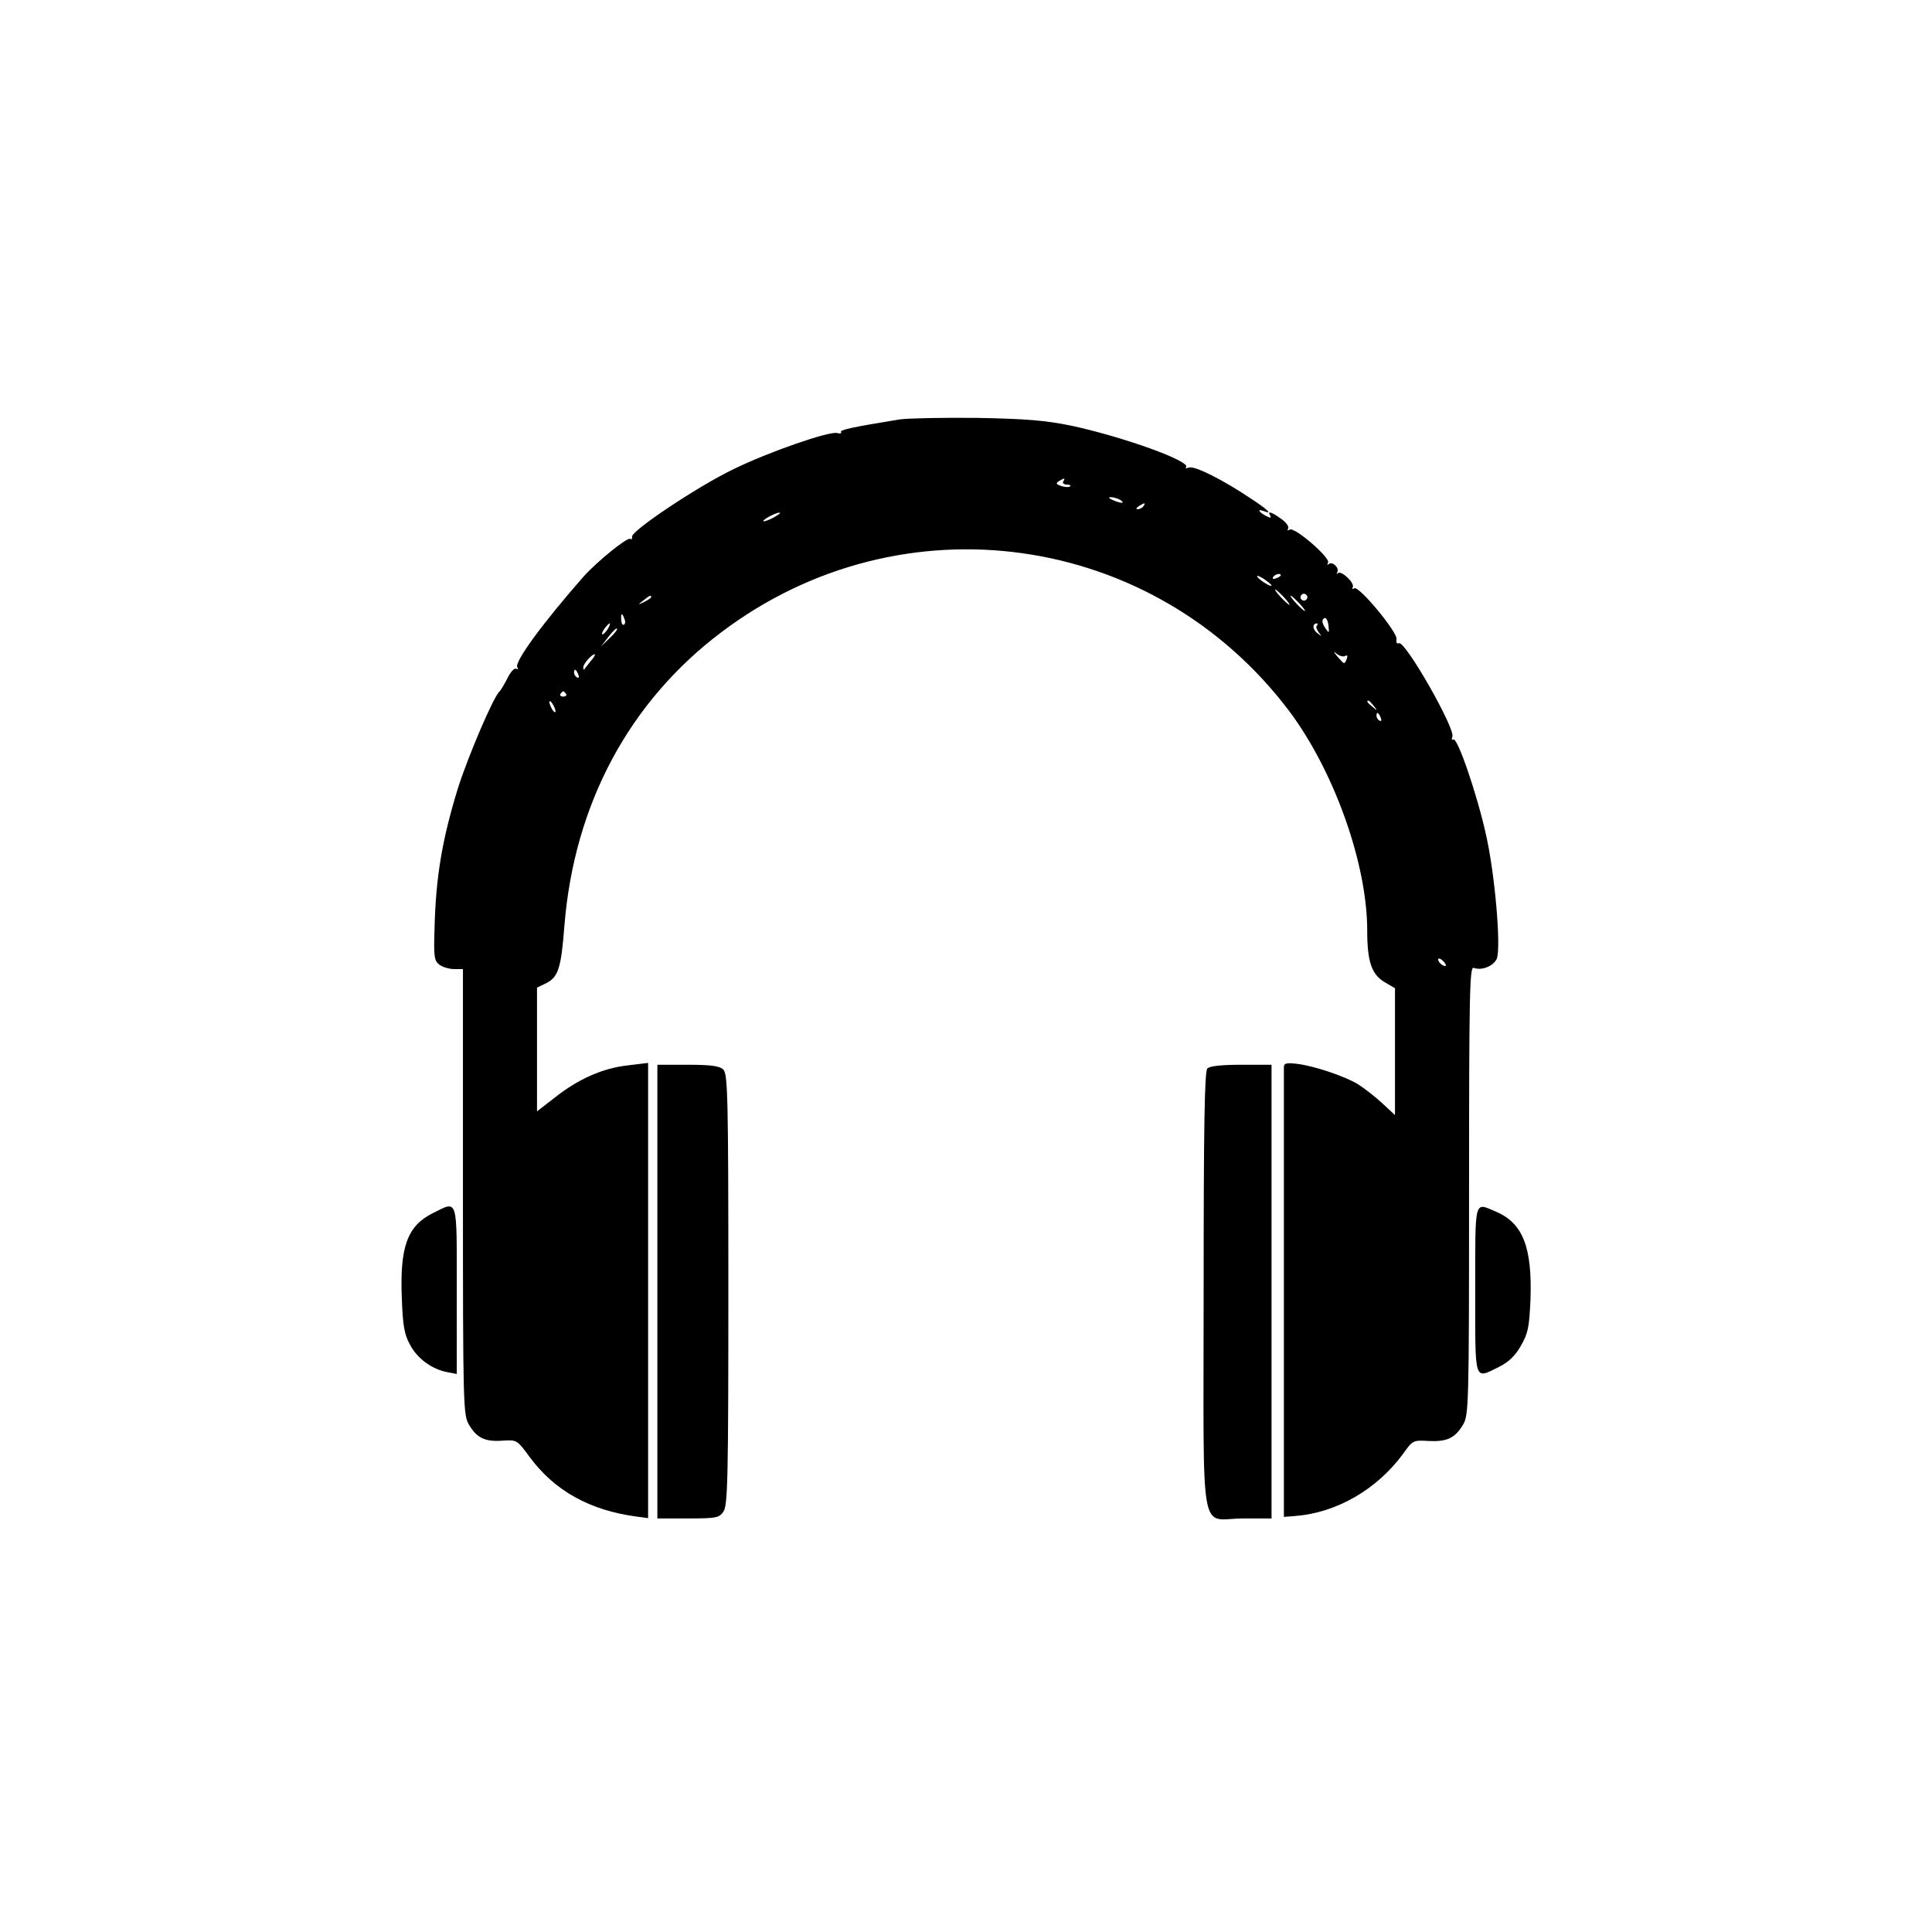 <?xml version="1.0" standalone="no"?>
<!DOCTYPE svg PUBLIC "-//W3C//DTD SVG 20010904//EN"
 "http://www.w3.org/TR/2001/REC-SVG-20010904/DTD/svg10.dtd">
<svg version="1.0" xmlns="http://www.w3.org/2000/svg"
 width="626pt" height="626pt" viewBox="0 0 626 626"
 preserveAspectRatio="xMidYMid meet">
<g transform="translate(0,626) scale(0.1,-0.1)"
fill="#000000" stroke="none">
<path d="M2915 4901 c-154 -25 -195 -34 -190 -41 3 -4 -3 -6 -13 -3 -26 6
-221 -61 -337 -118 -116 -56 -331 -200 -327 -218 1 -7 -2 -10 -6 -7 -10 6
-109 -75 -151 -122 -131 -149 -225 -277 -215 -294 4 -6 3 -8 -3 -5 -6 4 -19
-10 -29 -31 -10 -20 -22 -39 -25 -42 -19 -15 -100 -205 -134 -310 -52 -168
-73 -291 -77 -458 -3 -93 -1 -105 16 -118 11 -8 32 -14 48 -14 l28 0 0 -722
c0 -698 1 -724 20 -755 25 -42 51 -55 108 -51 47 3 47 3 89 -54 80 -108 194
-172 346 -192 l37 -5 0 738 0 737 -66 -8 c-81 -9 -160 -44 -236 -104 l-58 -45
0 201 0 200 25 12 c44 20 53 48 64 191 32 392 210 724 509 949 584 441 1401
326 1840 -257 145 -194 252 -494 252 -710 0 -100 14 -142 56 -167 l34 -20 0
-205 0 -206 -42 39 c-24 22 -59 49 -78 61 -43 26 -141 59 -197 66 -35 4 -43 2
-43 -11 0 -10 0 -341 0 -737 l0 -720 38 3 c134 11 263 86 348 201 31 44 33 45
82 42 60 -3 86 9 112 52 19 31 20 57 20 759 0 643 2 727 15 722 26 -10 65 6
75 30 14 38 -6 273 -35 401 -30 135 -93 317 -106 309 -5 -3 -6 1 -3 9 10 26
-152 310 -173 303 -7 -3 -10 2 -8 13 4 22 -122 174 -137 165 -6 -4 -8 -3 -5 3
8 13 -37 56 -48 46 -4 -5 -5 -3 -2 3 8 14 -17 37 -28 26 -5 -4 -5 -2 -2 5 9
15 -109 117 -124 107 -7 -4 -9 -3 -5 4 3 6 -7 20 -23 31 -32 23 -46 27 -35 10
4 -8 0 -8 -15 0 -24 13 -28 23 -6 15 29 -12 14 4 -38 38 -95 64 -187 110 -205
103 -9 -3 -13 -3 -9 1 18 19 -205 99 -373 135 -84 17 -146 22 -305 25 -110 1
-222 -1 -250 -5z m530 -201 c-3 -5 2 -10 11 -10 10 0 15 -3 11 -6 -3 -3 -15
-3 -28 1 -17 6 -19 9 -8 16 18 11 22 11 14 -1z m185 -60 c18 -12 2 -12 -25 0
-13 6 -15 9 -5 9 8 0 22 -4 30 -9z m75 -20 c-3 -5 -12 -10 -18 -10 -7 0 -6 4
3 10 19 12 23 12 15 0z m-1195 -35 c-14 -8 -29 -14 -35 -14 -5 0 1 6 15 14 14
8 30 14 35 14 6 0 -1 -6 -15 -14z m1610 -222 c0 -7 -39 17 -46 28 -3 6 5 3 20
-6 14 -10 26 -19 26 -22z m30 33 c0 -2 -7 -7 -16 -10 -8 -3 -12 -2 -9 4 6 10
25 14 25 6z m10 -71 c13 -14 21 -25 18 -25 -2 0 -15 11 -28 25 -13 14 -21 25
-18 25 2 0 15 -11 28 -25z m74 -6 c-3 -5 -10 -7 -15 -3 -5 3 -7 10 -3 15 3 5
10 7 15 3 5 -3 7 -10 3 -15z m-2124 6 c0 -2 -10 -9 -22 -15 -22 -11 -22 -10
-4 4 21 17 26 19 26 11z m2100 -20 c13 -14 21 -25 18 -25 -2 0 -15 11 -28 25
-13 14 -21 25 -18 25 2 0 15 -11 28 -25z m-2187 -50 c4 -8 3 -16 -1 -19 -4 -3
-9 4 -9 15 -2 23 3 25 10 4z m2282 -27 c2 -20 1 -20 -11 -3 -7 10 -11 22 -8
27 8 13 17 2 19 -24z m-2337 -8 c-7 -10 -14 -17 -17 -15 -4 4 18 35 25 35 2 0
-1 -9 -8 -20z m2299 13 c-4 -3 -1 -13 6 -22 11 -14 10 -14 -5 -2 -16 12 -16
31 -1 31 4 0 3 -3 0 -7z m-2292 -41 l-28 -27 24 31 c13 17 26 30 28 27 3 -2
-8 -16 -24 -31z m2384 -57 c7 3 8 0 5 -9 -8 -20 -7 -20 -30 6 -14 17 -15 20
-2 9 9 -7 22 -10 27 -6z m-2445 -17 c-10 -13 -20 -25 -21 -27 -2 -2 -3 1 -3 7
0 11 27 42 37 42 3 0 -2 -10 -13 -22z m-40 -44 c3 -8 2 -12 -4 -9 -6 3 -10 10
-10 16 0 14 7 11 14 -7z m-40 -62 c3 -5 -1 -9 -9 -9 -8 0 -12 4 -9 9 3 4 7 8
9 8 2 0 6 -4 9 -8z m-34 -57 c0 -5 -5 -3 -10 5 -5 8 -10 20 -10 25 0 6 5 3 10
-5 5 -8 10 -19 10 -25z m2651 18 c13 -16 12 -17 -3 -4 -17 13 -22 21 -14 21 2
0 10 -8 17 -17z m23 -39 c3 -8 2 -12 -4 -9 -6 3 -10 10 -10 16 0 14 7 11 14
-7z m211 -803 c-6 -5 -25 10 -25 20 0 5 6 4 14 -3 8 -7 12 -15 11 -17z"/>
<path d="M2130 2075 l0 -735 99 0 c92 0 101 2 115 22 14 20 16 105 16 720 0
620 -2 698 -16 712 -12 12 -38 16 -115 16 l-99 0 0 -735z"/>
<path d="M3912 2798 c-9 -9 -12 -184 -12 -725 0 -825 -16 -733 129 -733 l91 0
0 735 0 735 -98 0 c-63 0 -102 -4 -110 -12z"/>
<path d="M1402 2329 c-82 -41 -107 -109 -100 -276 3 -86 8 -117 26 -149 23
-45 70 -80 121 -90 l31 -6 0 271 c0 306 5 291 -78 250z"/>
<path d="M4780 2080 c0 -304 -5 -289 77 -249 30 15 52 35 70 67 24 41 28 60
32 151 6 171 -25 249 -114 286 -69 29 -65 44 -65 -255z"/>
</g>
</svg>
